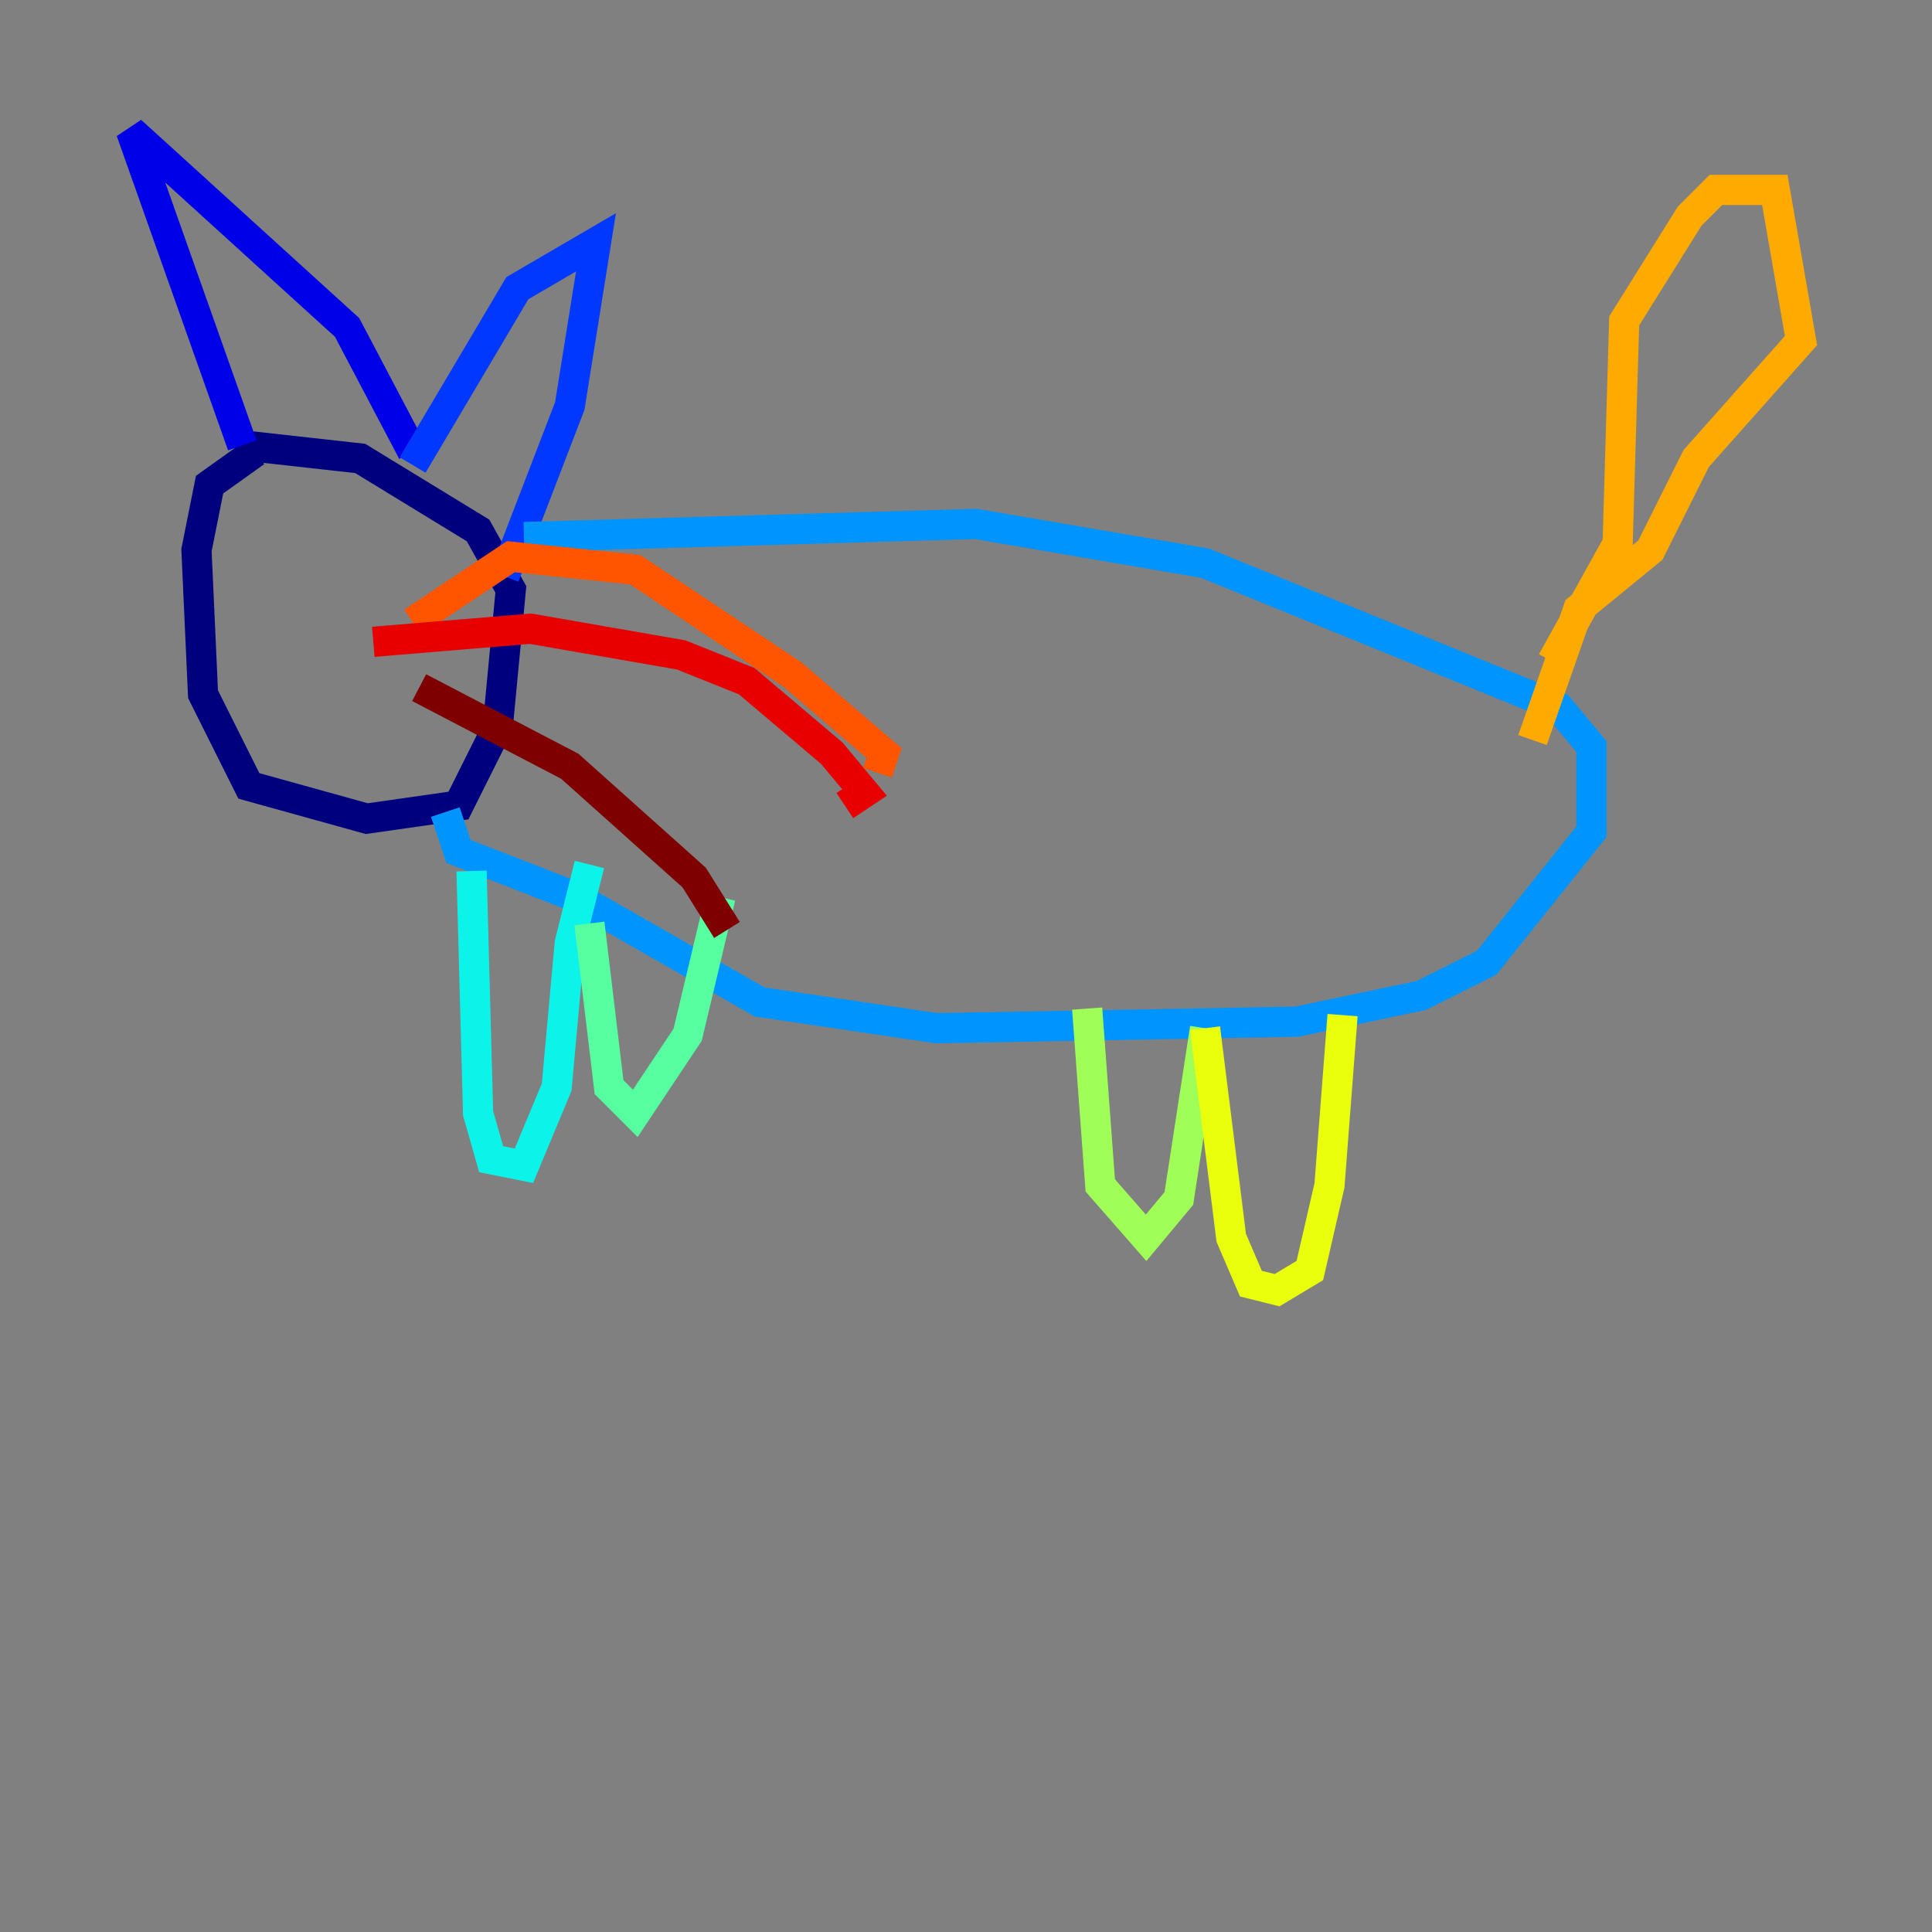 <?xml version="1.0" encoding="utf-8" ?>
<svg baseProfile="tiny" height="128" version="1.2" viewBox="0,0,128,128" width="128" xmlns="http://www.w3.org/2000/svg" xmlns:ev="http://www.w3.org/2001/xml-events" xmlns:xlink="http://www.w3.org/1999/xlink"><rect x="0" y="0" width="128" height="128" fill="#808080" stroke="none"/><defs /><polyline fill="none" points="16.922,29.939 13.885,32.108 13.017,36.447 13.451,45.993 16.488,52.068 24.298,54.237 30.373,53.37 32.976,48.163 33.844,39.051 31.675,35.146 23.864,30.373 16.054,29.505" stroke="#00007f" stroke-width="2" /><polyline fill="none" points="16.054,29.505 8.678,8.678 22.997,21.695 27.336,29.939" stroke="#0000e8" stroke-width="2" /><polyline fill="none" points="27.336,30.807 34.278,19.091 39.485,16.054 37.749,26.902 33.41,38.183" stroke="#0038ff" stroke-width="2" /><polyline fill="none" points="34.712,35.58 64.651,34.712 79.837,37.315 103.268,46.861 105.437,49.464 105.437,55.105 98.495,63.783 94.156,65.953 85.912,67.688 62.047,68.122 50.332,66.386 38.183,59.444 30.373,56.407 29.505,53.803" stroke="#0094ff" stroke-width="2" /><polyline fill="none" points="31.241,57.709 31.675,73.763 32.542,76.8 34.712,77.234 36.881,72.027 37.749,62.481 39.051,57.275" stroke="#0cf4ea" stroke-width="2" /><polyline fill="none" points="39.051,61.18 40.352,72.027 42.088,73.763 45.559,68.556 47.729,59.444" stroke="#56ffa0" stroke-width="2" /><polyline fill="none" points="72.027,66.82 72.895,78.536 75.932,82.007 78.102,79.403 79.837,68.122" stroke="#a0ff56" stroke-width="2" /><polyline fill="none" points="79.837,68.122 81.573,82.007 82.875,85.044 84.61,85.478 86.78,84.176 88.081,78.536 88.949,67.254" stroke="#eaff0c" stroke-width="2" /><polyline fill="none" points="102.834,43.824 107.173,36.014 107.607,21.261 111.946,14.319 113.681,12.583 117.586,12.583 119.322,22.563 112.38,30.373 109.342,36.447 104.57,40.352 101.532,49.031" stroke="#ffaa00" stroke-width="2" /><polyline fill="none" points="27.336,41.22 33.844,36.881 42.088,37.749 52.502,44.691 58.576,49.898 58.142,51.2" stroke="#ff5500" stroke-width="2" /><polyline fill="none" points="24.732,42.522 35.146,41.654 45.125,43.39 49.464,45.125 55.105,49.898 57.275,52.502 55.973,53.37" stroke="#e80000" stroke-width="2" /><polyline fill="none" points="27.77,45.559 37.749,50.766 45.993,58.142 48.163,61.614" stroke="#7f0000" stroke-width="2" /></svg>